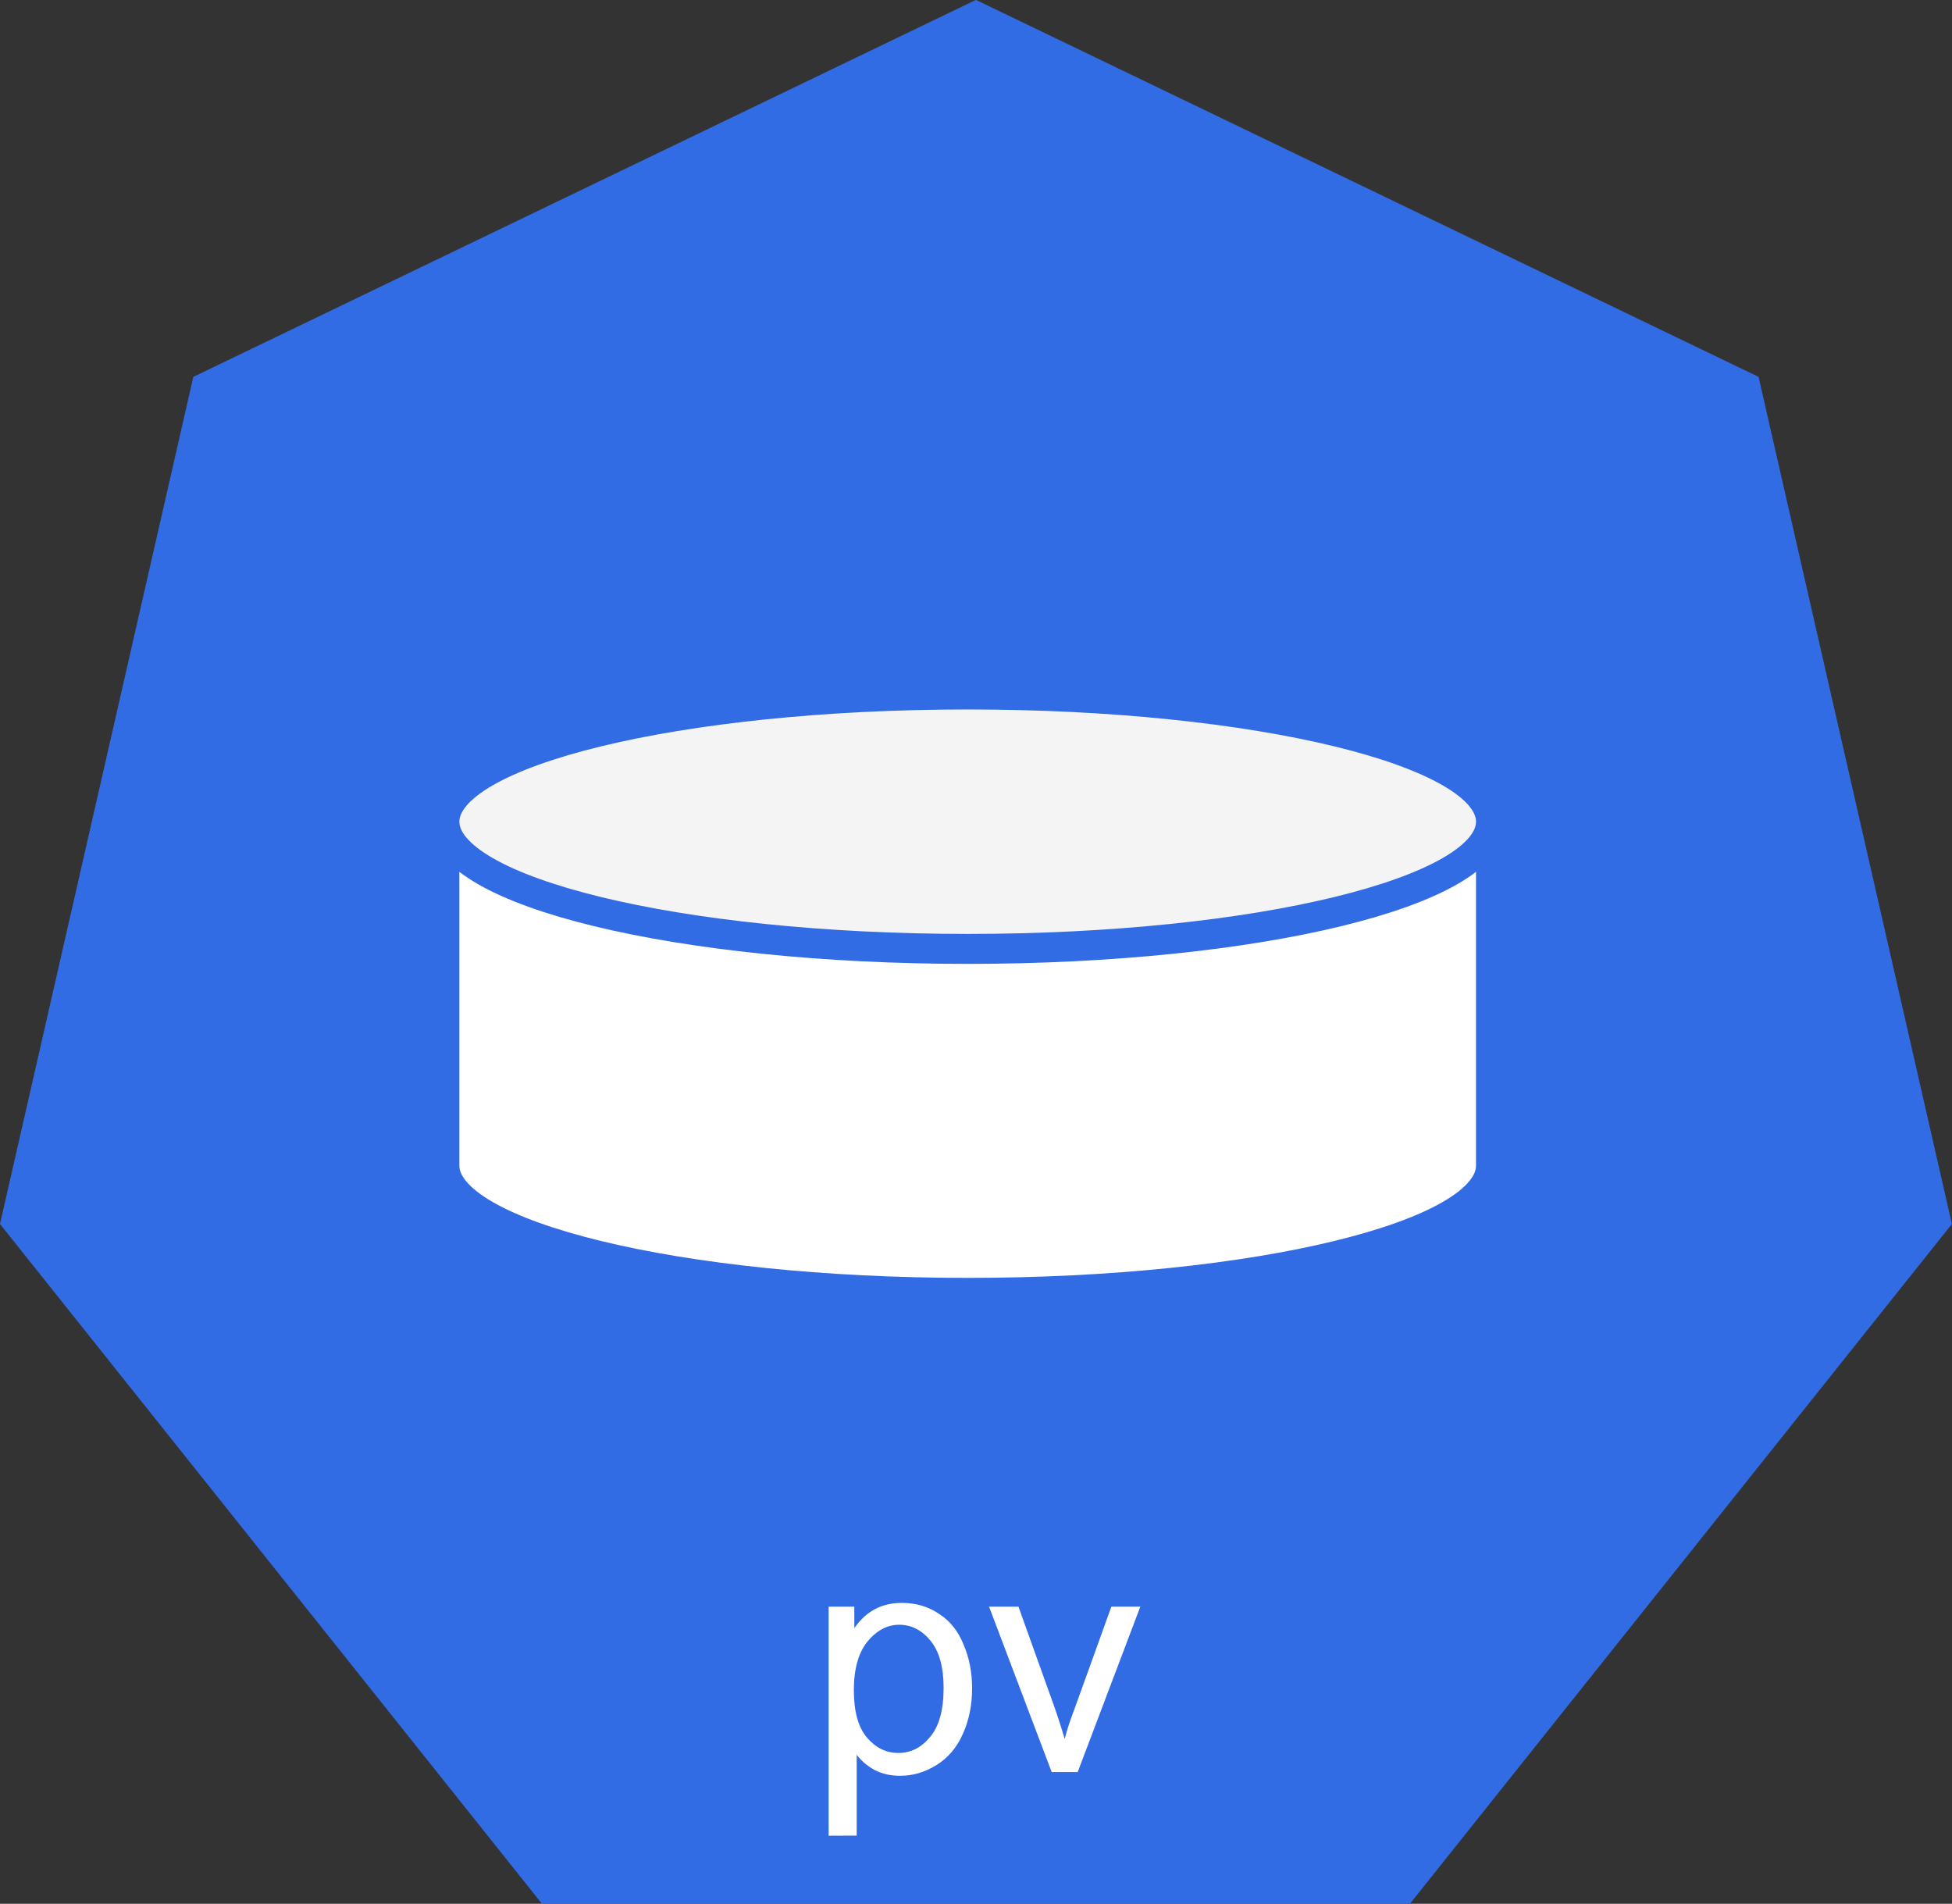 <?xml version="1.0" encoding="UTF-8" standalone="no"?>
<!-- Created with Inkscape (http://www.inkscape.org/) -->

<svg
   xmlns:dc="http://purl.org/dc/elements/1.1/"
   xmlns:cc="http://creativecommons.org/ns#"
   xmlns:rdf="http://www.w3.org/1999/02/22-rdf-syntax-ns#"
   xmlns:svg="http://www.w3.org/2000/svg"
   xmlns="http://www.w3.org/2000/svg"
   xmlns:sodipodi="http://sodipodi.sourceforge.net/DTD/sodipodi-0.dtd"
   xmlns:inkscape="http://www.inkscape.org/namespaces/inkscape"
   width="17.267mm"
   height="16.837mm"
   viewBox="0 0 17.267 16.837"
   version="1.1"
   id="svg9349"
   inkscape:version="0.92.2 2405546, 2018-03-11"
   sodipodi:docname="pv.svg">
  <rect x="0" y="0" width="17.267" height="16.837" fill="#333333" stroke="none"/>
  <defs
     id="defs9343" />
  <sodipodi:namedview
     id="base"
     pagecolor="#ffffff"
     bordercolor="#666666"
     borderopacity="1.0"
     inkscape:pageopacity="0.0"
     inkscape:pageshadow="2"
     inkscape:zoom="7.9195959"
     inkscape:cx="-34.050349"
     inkscape:cy="8.331963"
     inkscape:document-units="mm"
     inkscape:current-layer="layer1"
     showgrid="false"
     inkscape:window-width="2560"
     inkscape:window-height="1556"
     inkscape:window-x="0"
     inkscape:window-y="0"
     inkscape:window-maximized="1"
     fit-margin-top="0"
     fit-margin-left="0"
     fit-margin-right="0"
     fit-margin-bottom="0" />
  <g
     inkscape:label="Calque 1"
     inkscape:groupmode="layer"
     id="layer1"
     transform="translate(-1.704,-1.253)">
    <path
       id="path856"
       d="m 1.704,12.078 1.71,-7.492 6.923,-3.334 6.923,3.334 1.71,7.492 -4.791,6.008 H 6.495 Z"
       inkscape:connector-curvature="0"
       style="fill:#326ce5;fill-opacity:1;fill-rule:evenodd;stroke:none;stroke-width:0.265;stroke-linecap:square;stroke-miterlimit:10" />
    <path
       id="path1114"
       d="m 5.635,8.52 v 0 c 0,0.621 2.073,1.125 4.629,1.125 2.557,0 4.629,-0.504 4.629,-1.125 v 3.042 c 0,0.621 -2.073,1.125 -4.629,1.125 -2.557,0 -4.629,-0.504 -4.629,-1.125 z"
       inkscape:connector-curvature="0"
       style="fill:#ffffff;fill-rule:evenodd;stroke:none;stroke-width:0.265;stroke-linecap:square;stroke-miterlimit:10" />
    <path
       id="path1116"
       d="m 5.635,8.52 v 0 c 0,-0.621 2.073,-1.125 4.629,-1.125 2.557,0 4.629,0.504 4.629,1.125 v 0 c 0,0.621 -2.073,1.125 -4.629,1.125 -2.557,0 -4.629,-0.504 -4.629,-1.125 z"
       inkscape:connector-curvature="0"
       style="fill:#f4f4f4;fill-rule:evenodd;stroke:none;stroke-width:0.265;stroke-linecap:square;stroke-miterlimit:10" />
    <path
       id="path1118"
       d="m 14.893,8.52 v 0 c 0,0.621 -2.073,1.125 -4.629,1.125 -2.557,0 -4.629,-0.504 -4.629,-1.125 v 0 c 0,-0.621 2.073,-1.125 4.629,-1.125 2.557,0 4.629,0.504 4.629,1.125 v 3.042 c 0,0.621 -2.073,1.125 -4.629,1.125 -2.557,0 -4.629,-0.504 -4.629,-1.125 V 8.52"
       inkscape:connector-curvature="0"
       style="fill:#000000;fill-opacity:0;fill-rule:evenodd;stroke:none;stroke-width:0.265;stroke-linecap:square;stroke-miterlimit:10" />
    <path
       id="path1120"
       d="m 14.893,8.52 v 0 c 0,0.621 -2.073,1.125 -4.629,1.125 -2.557,0 -4.629,-0.504 -4.629,-1.125 v 0 c 0,-0.621 2.073,-1.125 4.629,-1.125 2.557,0 4.629,0.504 4.629,1.125 v 3.042 c 0,0.621 -2.073,1.125 -4.629,1.125 -2.557,0 -4.629,-0.504 -4.629,-1.125 V 8.52"
       inkscape:connector-curvature="0"
       style="fill:none;fill-rule:evenodd;stroke:#326ce5;stroke-width:0.265;stroke-linecap:butt;stroke-linejoin:round;stroke-miterlimit:10;stroke-opacity:1" />
    <path
       id="path1122"
       d="m 4.95,13.782 h 10.775 v 4.308 h -10.775 z"
       inkscape:connector-curvature="0"
       style="fill:#000000;fill-opacity:0;fill-rule:evenodd;stroke:none;stroke-width:0.265;stroke-linecap:square;stroke-miterlimit:10" />
    <path
       id="path1124"
       d="m 9.034,17.488 v -2.026 h 0.227 v 0.19 q 0.079,-0.112 0.178,-0.165 0.103,-0.058 0.244,-0.058 0.186,0 0.331,0.099 0.145,0.095 0.215,0.273 0.074,0.174 0.074,0.384 0,0.223 -0.083,0.405 -0.079,0.178 -0.232,0.273 -0.153,0.095 -0.322,0.095 -0.124,0 -0.223,-0.05 -0.099,-0.054 -0.161,-0.136 v 0.715 z m 0.223,-1.286 q 0,0.281 0.116,0.418 0.116,0.136 0.277,0.136 0.165,0 0.281,-0.141 0.12,-0.141 0.12,-0.434 0,-0.277 -0.116,-0.418 -0.116,-0.141 -0.277,-0.141 -0.157,0 -0.281,0.149 -0.12,0.149 -0.12,0.43 z m 1.75,0.723 -0.554,-1.463 h 0.26 l 0.314,0.876 q 0.05,0.141 0.095,0.294 0.029,-0.116 0.091,-0.277 l 0.322,-0.893 h 0.256 l -0.554,1.463 z"
       inkscape:connector-curvature="0"
       style="fill:#ffffff;fill-rule:nonzero;stroke:none;stroke-width:0.265;stroke-linecap:square;stroke-miterlimit:10" />
  </g>
</svg>
